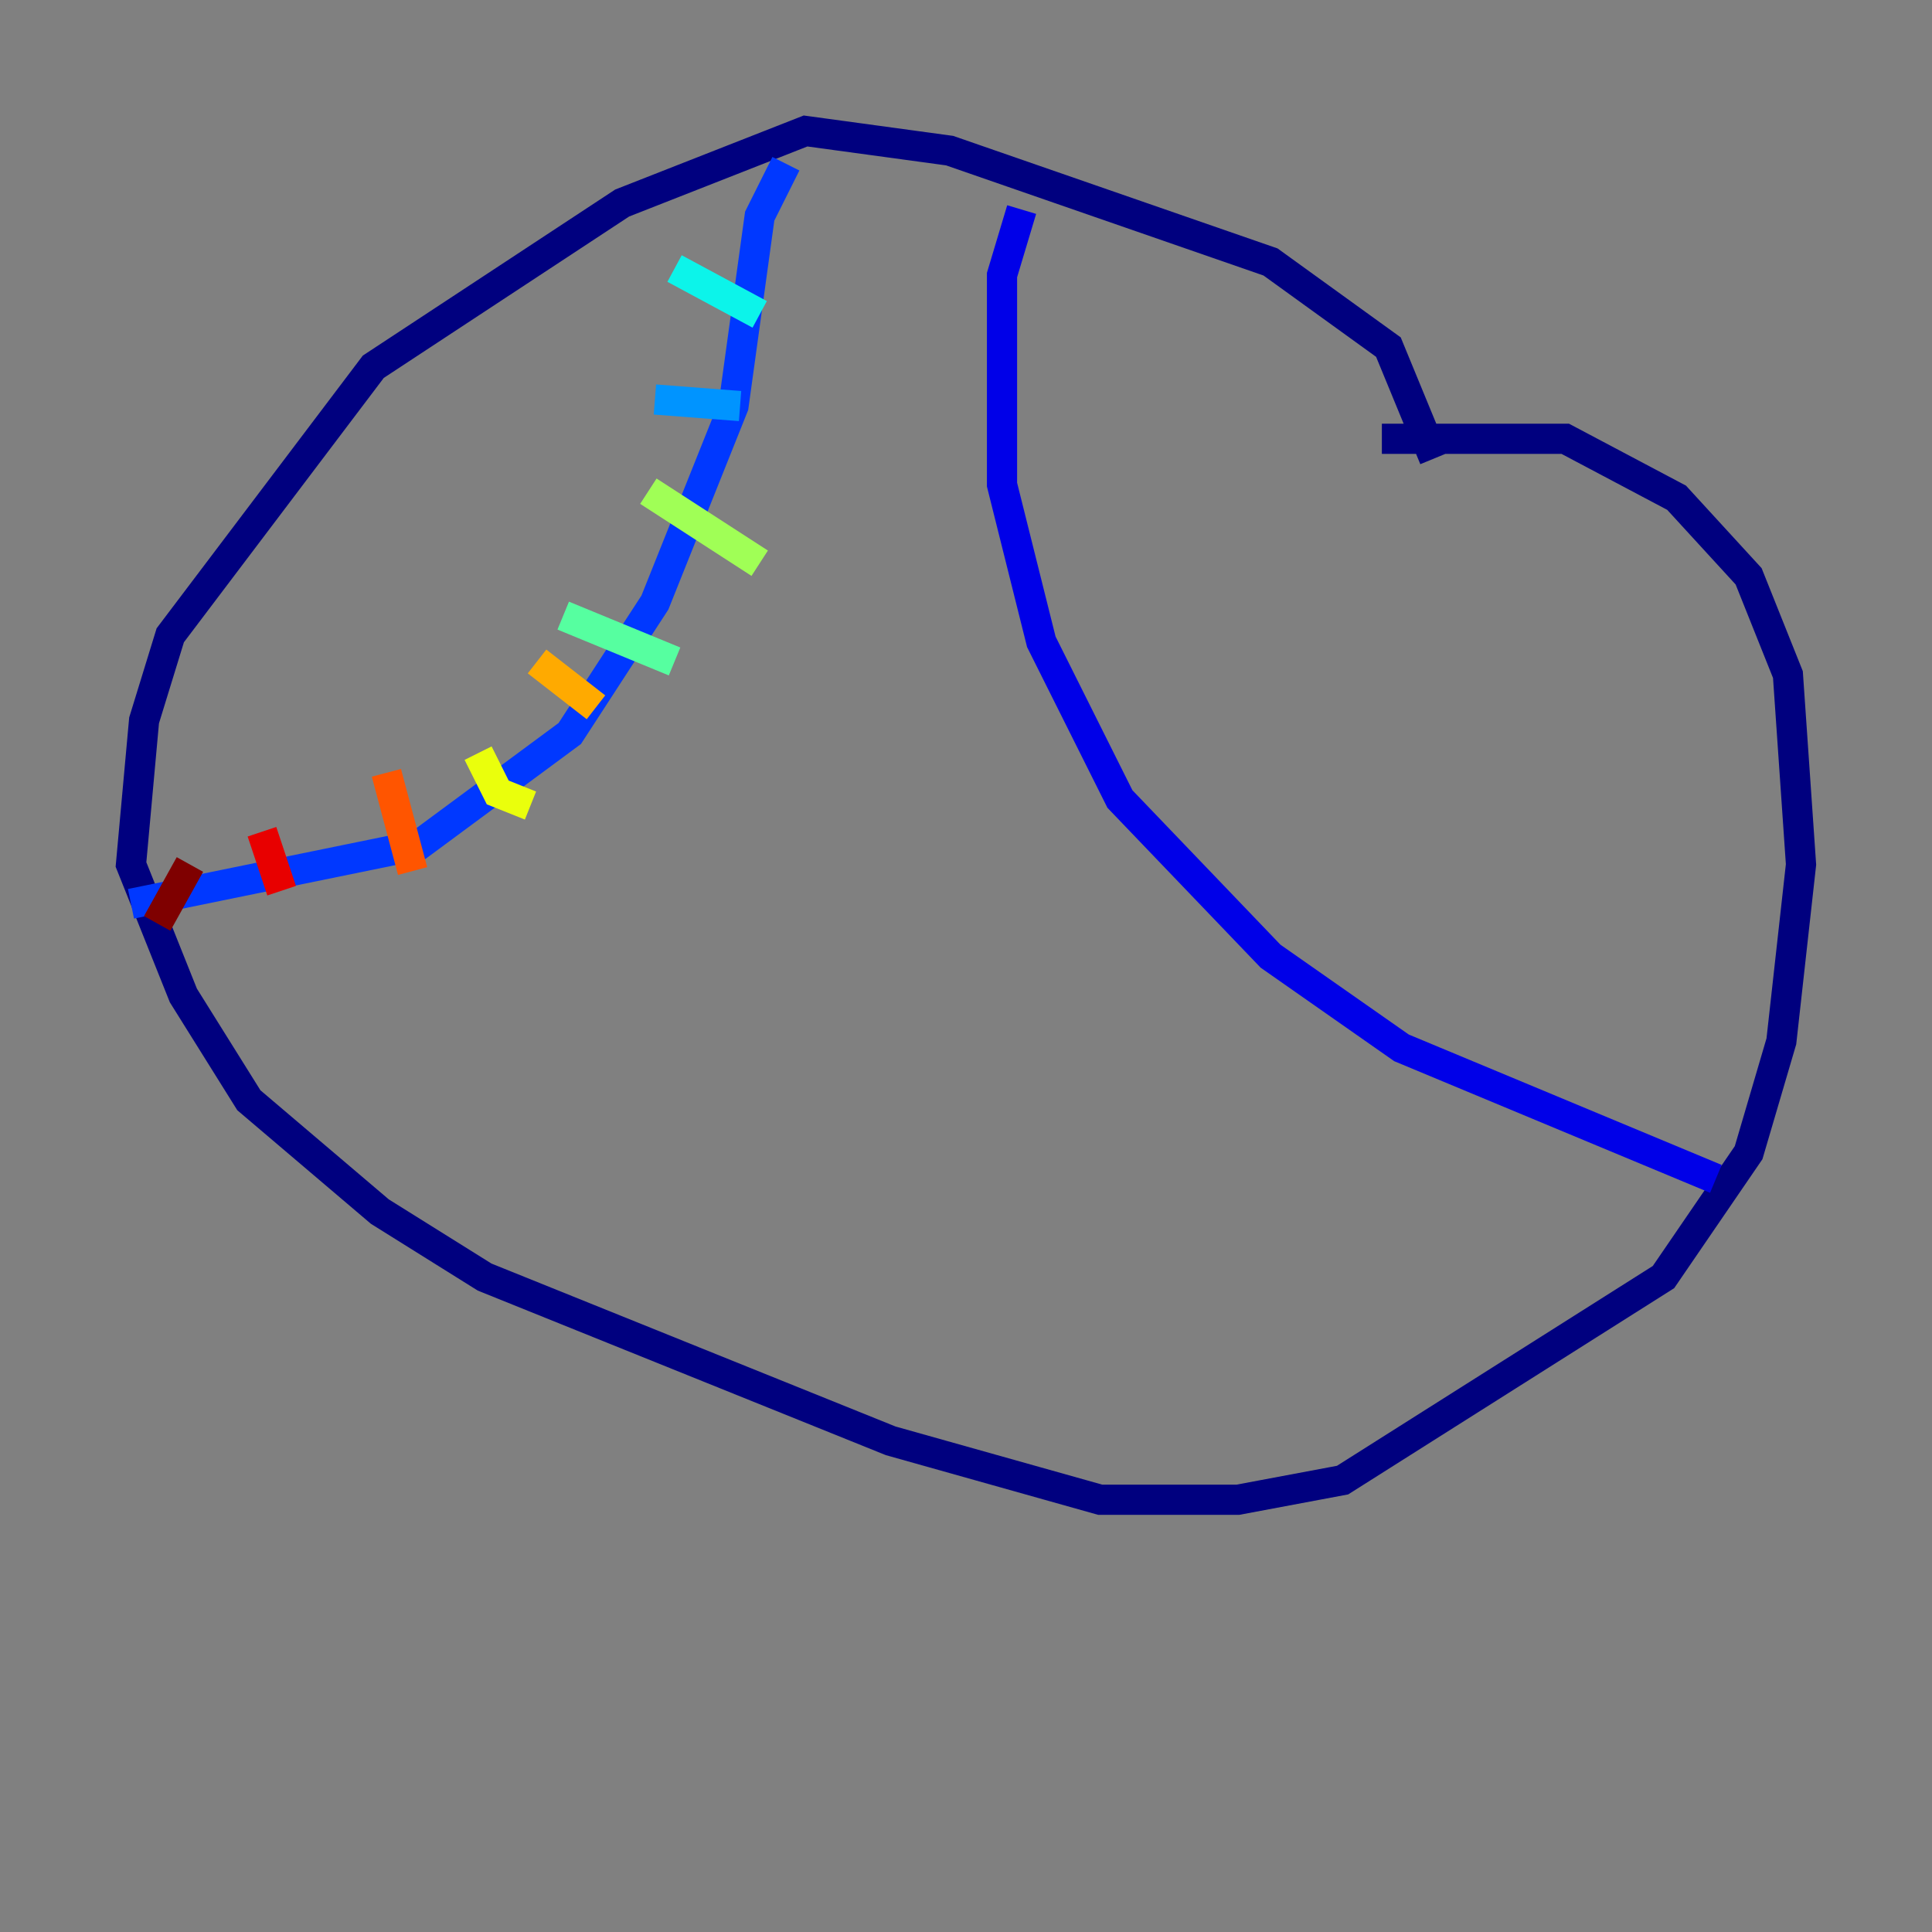 <?xml version="1.0" encoding="utf-8" ?>
<svg baseProfile="tiny" height="128" version="1.2" viewBox="0,0,128,128" width="128" xmlns="http://www.w3.org/2000/svg" xmlns:ev="http://www.w3.org/2001/xml-events" xmlns:xlink="http://www.w3.org/1999/xlink"><rect x="0" y="0" width="128" height="128" fill="#808080" stroke="none"/><defs /><polyline fill="none" points="95.024,30.373 91.986,22.997 84.176,17.356 62.915,9.98 53.37,8.678 41.22,13.451 24.732,24.298 11.281,42.088 9.546,47.729 8.678,57.275 12.149,65.953 16.488,72.895 25.166,80.271 32.108,84.61 59.01,95.458 72.895,99.363 82.007,99.363 88.949,98.061 110.21,84.61 115.851,76.366 118.02,68.99 119.322,57.275 118.454,44.691 115.851,38.183 111.078,32.976 103.702,29.071 91.552,29.071" stroke="#00007f" stroke-width="2" /><polyline fill="none" points="67.688,13.885 66.386,18.224 66.386,32.108 68.99,42.522 74.197,52.936 84.176,63.349 92.854,69.424 113.681,78.102" stroke="#0000e8" stroke-width="2" /><polyline fill="none" points="52.068,10.848 50.332,14.319 48.597,26.902 43.39,39.919 37.749,48.597 27.77,55.973 8.678,59.878" stroke="#0038ff" stroke-width="2" /><polyline fill="none" points="43.39,26.468 49.031,26.902" stroke="#0094ff" stroke-width="2" /><polyline fill="none" points="44.691,17.79 50.332,20.827" stroke="#0cf4ea" stroke-width="2" /><polyline fill="none" points="37.315,40.786 44.691,43.824" stroke="#56ffa0" stroke-width="2" /><polyline fill="none" points="42.956,32.542 50.332,37.315" stroke="#a0ff56" stroke-width="2" /><polyline fill="none" points="31.675,49.898 32.976,52.502 35.146,53.37" stroke="#eaff0c" stroke-width="2" /><polyline fill="none" points="35.58,43.824 39.485,46.861" stroke="#ffaa00" stroke-width="2" /><polyline fill="none" points="25.6,51.2 27.336,57.709" stroke="#ff5500" stroke-width="2" /><polyline fill="none" points="17.356,55.105 18.658,59.01" stroke="#e80000" stroke-width="2" /><polyline fill="none" points="12.583,57.275 10.414,61.18" stroke="#7f0000" stroke-width="2" /></svg>